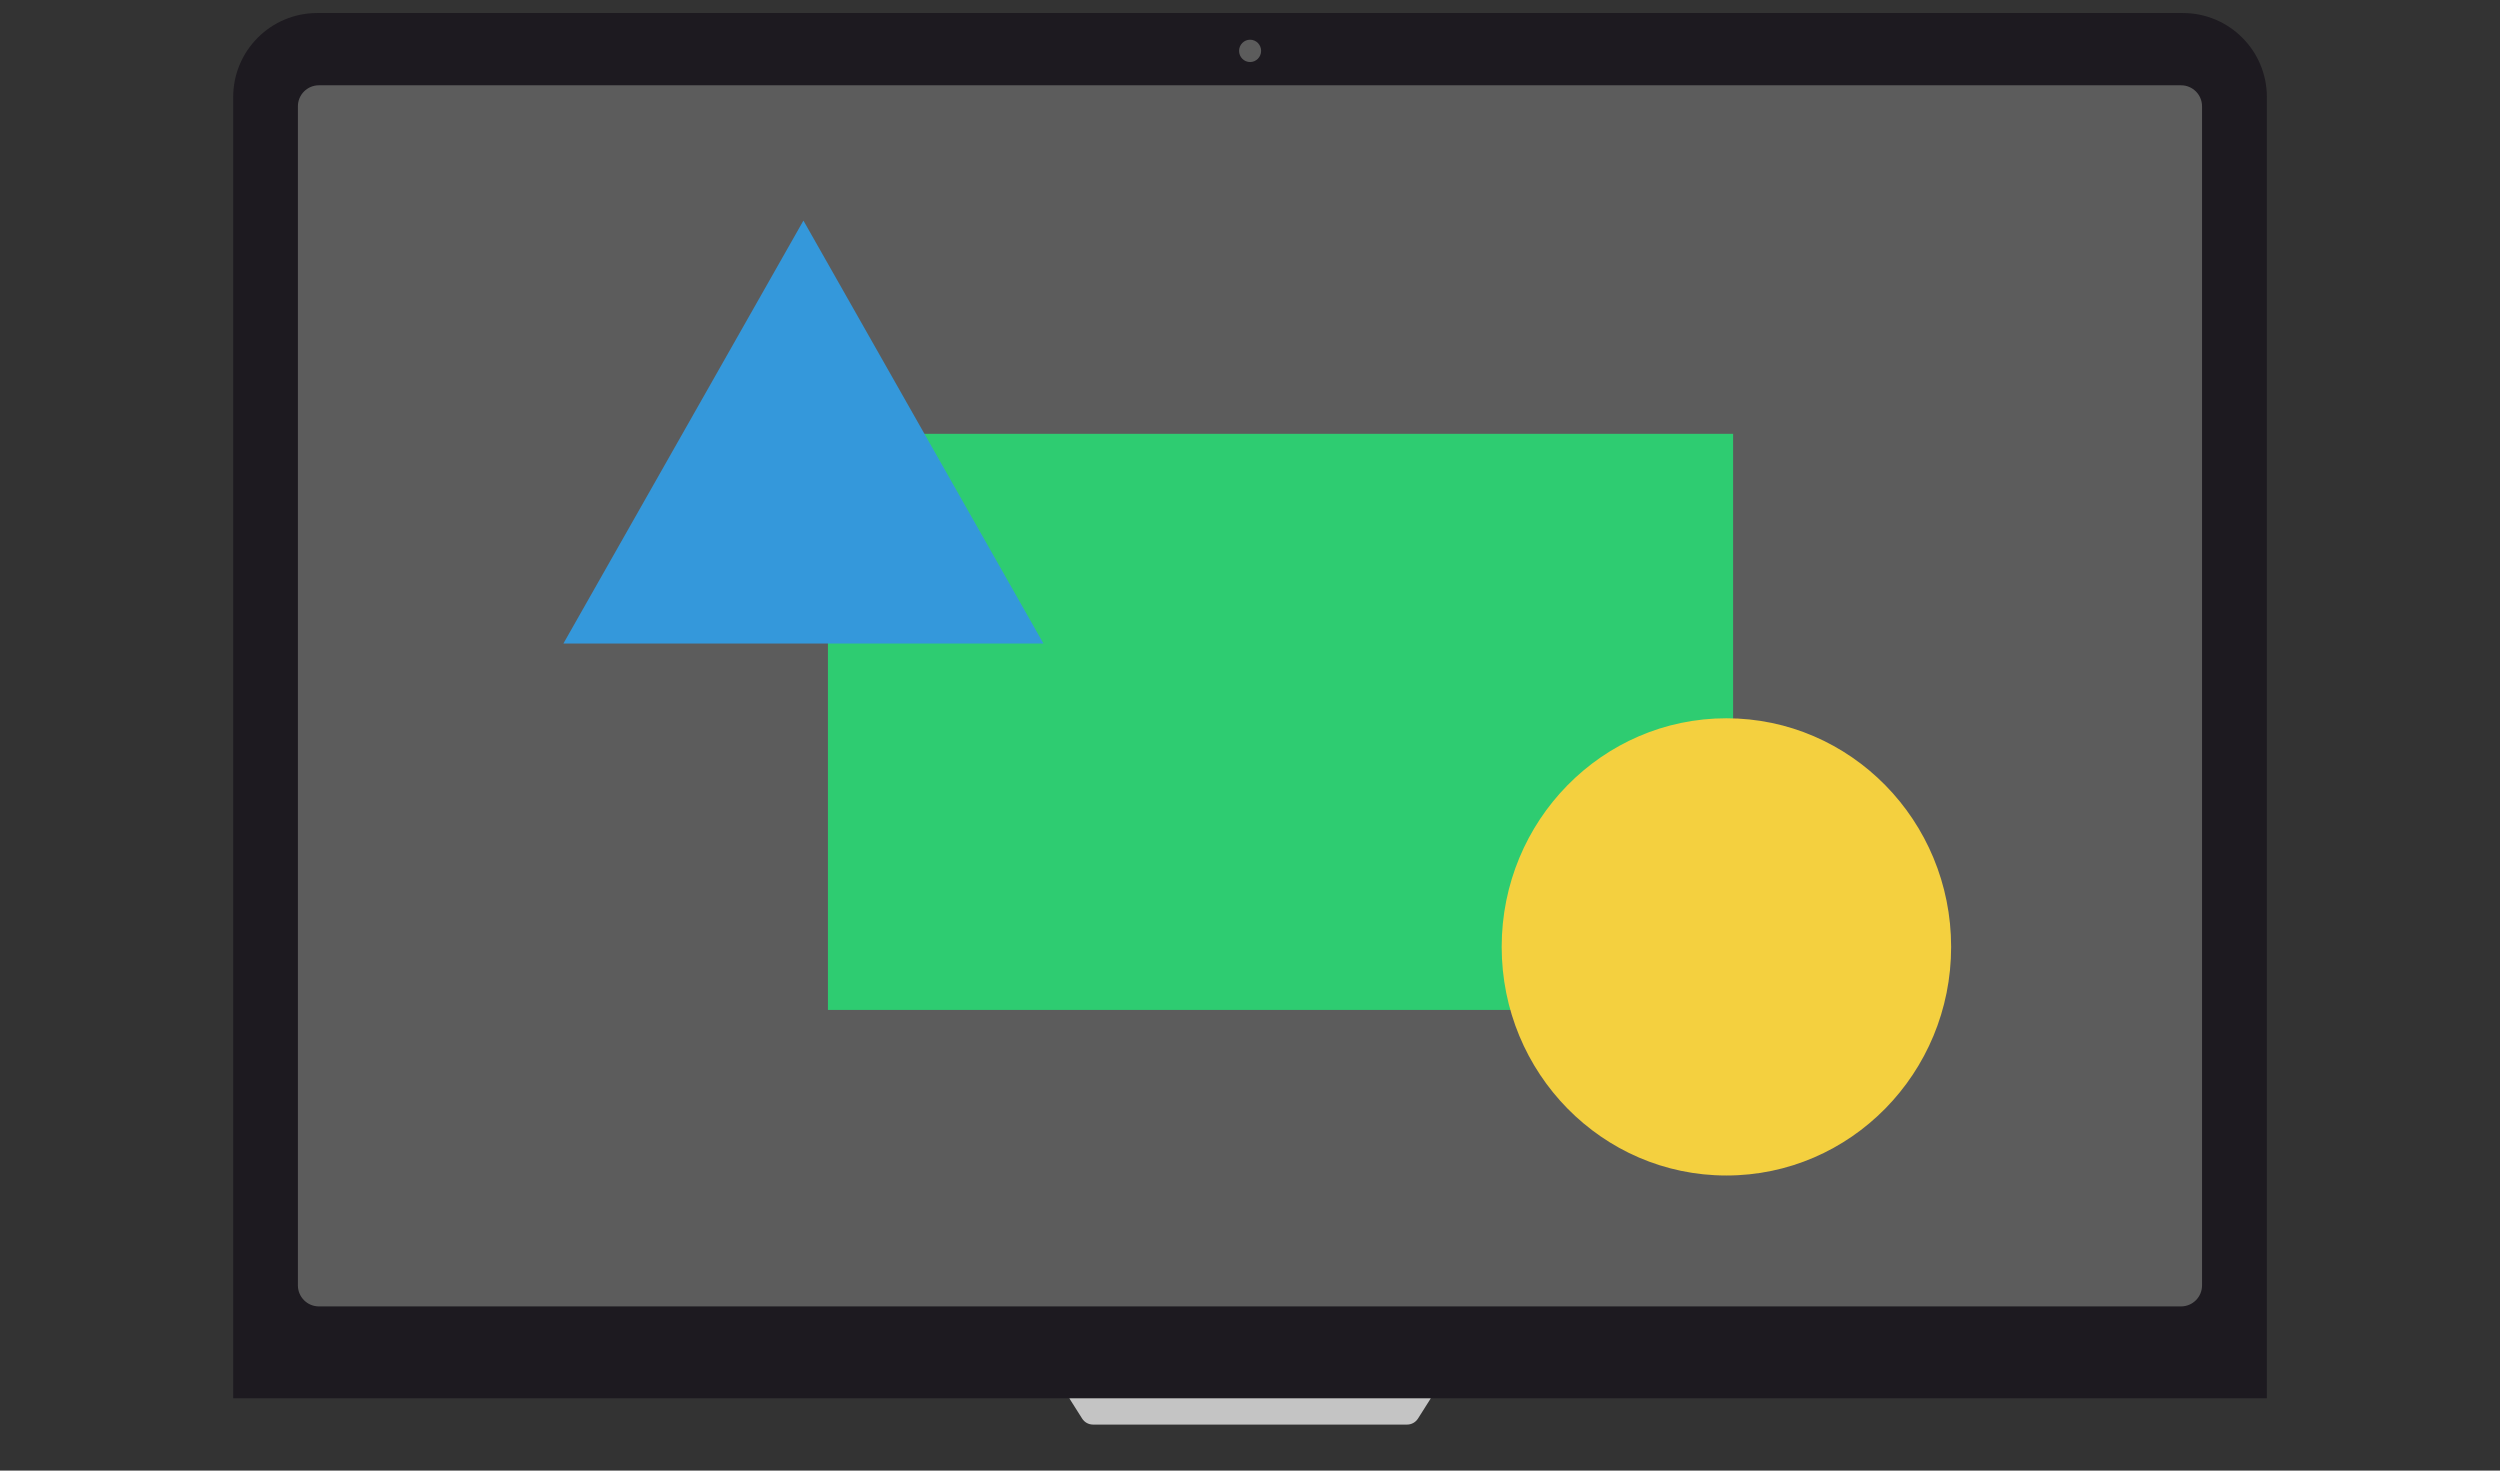 <svg width="238" height="140" viewBox="0 0 238 140" version="1.1" xmlns="http://www.w3.org/2000/svg" xmlns:xlink="http://www.w3.org/1999/xlink">
  <rect x="0" y="0" width="238" height="140" fill="#333333" stroke="none"/>
  <title>design</title>
  <desc>Created using Figma</desc>
  <g id="Canvas" transform="matrix(2 0 0 2 6538 3662)">
    <g id="design">
      <g id="monitor">
        <g id="background-monitor">
          <mask id="mask0_outline_ins">
            <use xlink:href="#path0_fill" fill="white" transform="translate(-3258.21 -1831)"/>
          </mask>
          <g mask="url(#mask0_outline_ins)">
            <use xlink:href="#path1_stroke_2x" transform="translate(-3258.21 -1831)" fill="#EDEDED"/>
          </g>
        </g>
        <g id="side-monitor">
          <use xlink:href="#path2_fill" transform="translate(-3257.9 -1830.38)" fill="#1D1A20"/>
        </g>
        <g id="monitor">
          <use xlink:href="#path3_fill" transform="translate(-3254.82 -1826.94)" fill="#5C5C5C"/>
        </g>
        <g id="camera">
          <use xlink:href="#path4_fill" transform="translate(-3210.02 -1829.11)" fill="#5C5C5C"/>
        </g>
      </g>
      <g id="base">
        <g id="middle">
          <mask id="mask1_outline_ins">
            <use xlink:href="#path5_fill" fill="white" transform="translate(-3269 -1764.44)"/>
          </mask>
          <g mask="url(#mask1_outline_ins)">
            <use xlink:href="#path6_stroke_2x" transform="translate(-3269 -1764.44)" fill="#EDEDED"/>
          </g>
        </g>
        <g id="bottom">
          <mask id="mask2_outline_ins">
            <use xlink:href="#path7_fill" fill="white" transform="translate(-3268.69 -1762.41)"/>
          </mask>
          <g mask="url(#mask2_outline_ins)">
            <use xlink:href="#path8_stroke_2x" transform="translate(-3268.69 -1762.41)" fill="#C4C4C4"/>
          </g>
        </g>
        <g id="small-bottom">
          <use xlink:href="#path9_fill" transform="translate(-3218.1 -1764.44)" fill="#C4C4C4"/>
        </g>
      </g>
      <g id="shape">
        <g id="square">
          <use xlink:href="#path10_fill" transform="translate(-3229.59 -1810.35)" fill="#2ECC71"/>
        </g>
        <g id="triangle">
          <use xlink:href="#path11_fill" transform="translate(-3243.95 -1820.5)" fill="#3498DB"/>
        </g>
        <g id="circle">
          <use xlink:href="#path12_fill" transform="translate(-3197.52 -1796.81)" fill="#F4D03F"/>
        </g>
      </g>
    </g>
  </g>
  <defs>
    <path id="path0_fill" d="M 0 5C 0 2.239 2.239 0 5 0L 92.42 0C 95.181 0 97.42 2.239 97.42 5L 97.42 66.563L 0 66.563L 0 5Z"/>
    <path
      id="path1_stroke_2x"
      d="M 97.42 66.563L 97.42 68.063L 98.92 68.063L 98.92 66.563L 97.42 66.563ZM 0 66.563L -1.5 66.563L -1.5 68.063L 0 68.063L 0 66.563ZM 5 1.5L 92.42 1.5L 92.42 -1.5L 5 -1.5L 5 1.5ZM 95.92 5L 95.92 66.563L 98.92 66.563L 98.92 5L 95.92 5ZM 97.42 65.063L 0 65.063L 0 68.063L 97.42 68.063L 97.42 65.063ZM 1.5 66.563L 1.5 5L -1.5 5L -1.5 66.563L 1.5 66.563ZM 92.42 1.5C 94.353 1.5 95.92 3.067 95.92 5L 98.92 5C 98.92 1.41 96.01 -1.5 92.42 -1.5L 92.42 1.5ZM 5 -1.5C 1.41 -1.5 -1.5 1.41 -1.5 5L 1.5 5C 1.5 3.067 3.067 1.5 5 1.5L 5 -1.5Z"/>
    <path id="path2_fill" d="M 0 4C 0 1.791 1.791 0 4 0L 92.803 0C 95.012 0 96.803 1.791 96.803 4L 96.803 65.938L 0 65.938L 0 4Z"/>
    <path id="path3_fill" d="M 0 1C 0 0.448 0.448 0 1 0L 89.637 0C 90.19 0 90.637 0.448 90.637 1L 90.637 57.125C 90.637 57.677 90.19 58.125 89.637 58.125L 1 58.125C 0.448 58.125 0 57.677 0 57.125L 0 1Z"/>
    <path id="path4_fill" d="M 1.049 0.531C 1.049 0.825 0.814 1.063 0.524 1.063C 0.235 1.063 0 0.825 0 0.531C 0 0.238 0.235 0 0.524 0C 0.814 0 1.049 0.238 1.049 0.531Z"/>
    <path id="path5_fill" d="M 0 0.729C 0 0.326 0.326 0 0.729 0L 118.271 0C 118.674 0 119 0.326 119 0.729L 119 0.729C 119 1.535 118.347 2.188 117.542 2.188L 1.458 2.188C 0.653 2.188 0 1.535 0 0.729L 0 0.729Z"/>
    <path
      id="path6_stroke_2x"
      d="M 0.729 1.5L 118.271 1.5L 118.271 -1.5L 0.729 -1.5L 0.729 1.5ZM 117.542 0.688L 1.458 0.688L 1.458 3.688L 117.542 3.688L 117.542 0.688ZM 1.458 0.688C 1.461 0.688 1.468 0.688 1.475 0.691C 1.481 0.694 1.485 0.697 1.488 0.7C 1.49 0.702 1.494 0.706 1.496 0.712C 1.499 0.72 1.5 0.726 1.5 0.729L -1.5 0.729C -1.5 2.363 -0.176 3.688 1.458 3.688L 1.458 0.688ZM 117.5 0.729C 117.5 0.726 117.501 0.72 117.504 0.712C 117.506 0.706 117.51 0.702 117.512 0.7C 117.515 0.697 117.519 0.694 117.525 0.691C 117.532 0.688 117.539 0.688 117.542 0.688L 117.542 3.688C 119.176 3.688 120.5 2.363 120.5 0.729L 117.5 0.729ZM 118.271 1.5C 117.845 1.5 117.5 1.155 117.5 0.729L 120.5 0.729C 120.5 -0.502 119.502 -1.5 118.271 -1.5L 118.271 1.5ZM 0.729 -1.5C -0.502 -1.5 -1.5 -0.502 -1.5 0.729L 1.5 0.729C 1.5 1.155 1.155 1.5 0.729 1.5L 0.729 -1.5Z"/>
    <path
      id="path7_fill"
      fill-rule="evenodd"
      d="M 53.075 0.001L 53.528 0L 118.377 0.075L 115.921 1.256C 115.715 1.355 115.489 1.406 115.261 1.406L 53.529 1.404L 52.517 1.404L 3.117 1.406C 2.888 1.406 2.663 1.355 2.456 1.256L 0 0.075L 52.517 0.001L 52.517 0L 53.075 0.001Z"/>
    <path
      id="path8_stroke_2x"
      d="M 53.528 0L 53.53 -1.5L 53.526 -1.5L 53.528 0ZM 53.075 0.001L 53.074 1.501L 53.077 1.501L 53.075 0.001ZM 118.377 0.075L 119.027 1.427L 118.379 -1.425L 118.377 0.075ZM 115.921 1.256L 116.571 2.607L 116.571 2.607L 115.921 1.256ZM 115.261 1.406L 115.261 -0.094L 115.261 -0.094L 115.261 1.406ZM 53.529 1.404L 53.529 -0.096L 53.529 -0.096L 53.529 1.404ZM 52.517 1.404L 52.517 -0.096L 52.517 -0.096L 52.517 1.404ZM 3.117 1.406L 3.117 -0.094L 3.116 -0.094L 3.117 1.406ZM 2.456 1.256L 3.106 -0.096L 3.106 -0.096L 2.456 1.256ZM 0 0.075L -0.002 -1.425L -0.65 1.427L 0 0.075ZM 52.517 0.001L 52.52 1.501L 54.017 1.499L 54.017 0.001L 52.517 0.001ZM 52.517 0L 52.519 -1.5L 51.017 -1.502L 51.017 0L 52.517 0ZM 53.526 -1.5L 53.073 -1.499L 53.077 1.501L 53.531 1.5L 53.526 -1.5ZM 53.527 1.5L 118.376 1.575L 118.379 -1.425L 53.53 -1.5L 53.527 1.5ZM 117.728 -1.277L 115.272 -0.096L 116.571 2.607L 119.027 1.427L 117.728 -1.277ZM 115.272 -0.096C 115.267 -0.094 115.264 -0.094 115.261 -0.094L 115.261 2.906C 115.715 2.906 116.163 2.804 116.571 2.607L 115.272 -0.096ZM 115.261 -0.094L 53.529 -0.096L 53.528 2.904L 115.261 2.906L 115.261 -0.094ZM 52.517 2.904L 53.529 2.904L 53.529 -0.096L 52.517 -0.096L 52.517 2.904ZM 3.117 2.906L 52.517 2.904L 52.517 -0.096L 3.117 -0.094L 3.117 2.906ZM 1.806 2.607C 2.215 2.804 2.663 2.906 3.117 2.906L 3.116 -0.094C 3.114 -0.094 3.11 -0.094 3.106 -0.096L 1.806 2.607ZM -0.65 1.427L 1.806 2.607L 3.106 -0.096L 0.65 -1.277L -0.65 1.427ZM 52.515 -1.499L -0.002 -1.425L 0.002 1.575L 52.52 1.501L 52.515 -1.499ZM 54.017 0.001L 54.017 0L 51.017 0L 51.017 0.001L 54.017 0.001ZM 52.516 1.5L 53.074 1.501L 53.077 -1.499L 52.519 -1.5L 52.516 1.5Z"/>
    <path
      id="path9_fill"
      fill-rule="evenodd"
      d="M 0 0L 0.609 0.963C 0.722 1.142 0.918 1.25 1.128 1.25L 6.262 1.25L 10.943 1.25L 16.078 1.25C 16.288 1.25 16.483 1.142 16.597 0.963L 17.206 0L 10.943 0L 6.262 0L 0 0Z"/>
    <path id="path10_fill" d="M 0 0L 43.086 0L 43.086 27.423L 0 27.423L 0 0Z"/>
    <path id="path11_fill" d="M 13.193 0L 24.618 20.132L 1.768 20.132L 13.193 0Z"/>
    <path id="path12_fill" d="M 21.394 10.882C 21.394 16.892 16.605 21.764 10.697 21.764C 4.789 21.764 0 16.892 0 10.882C 0 4.872 4.789 0 10.697 0C 16.605 0 21.394 4.872 21.394 10.882Z"/>
  </defs>
</svg>
